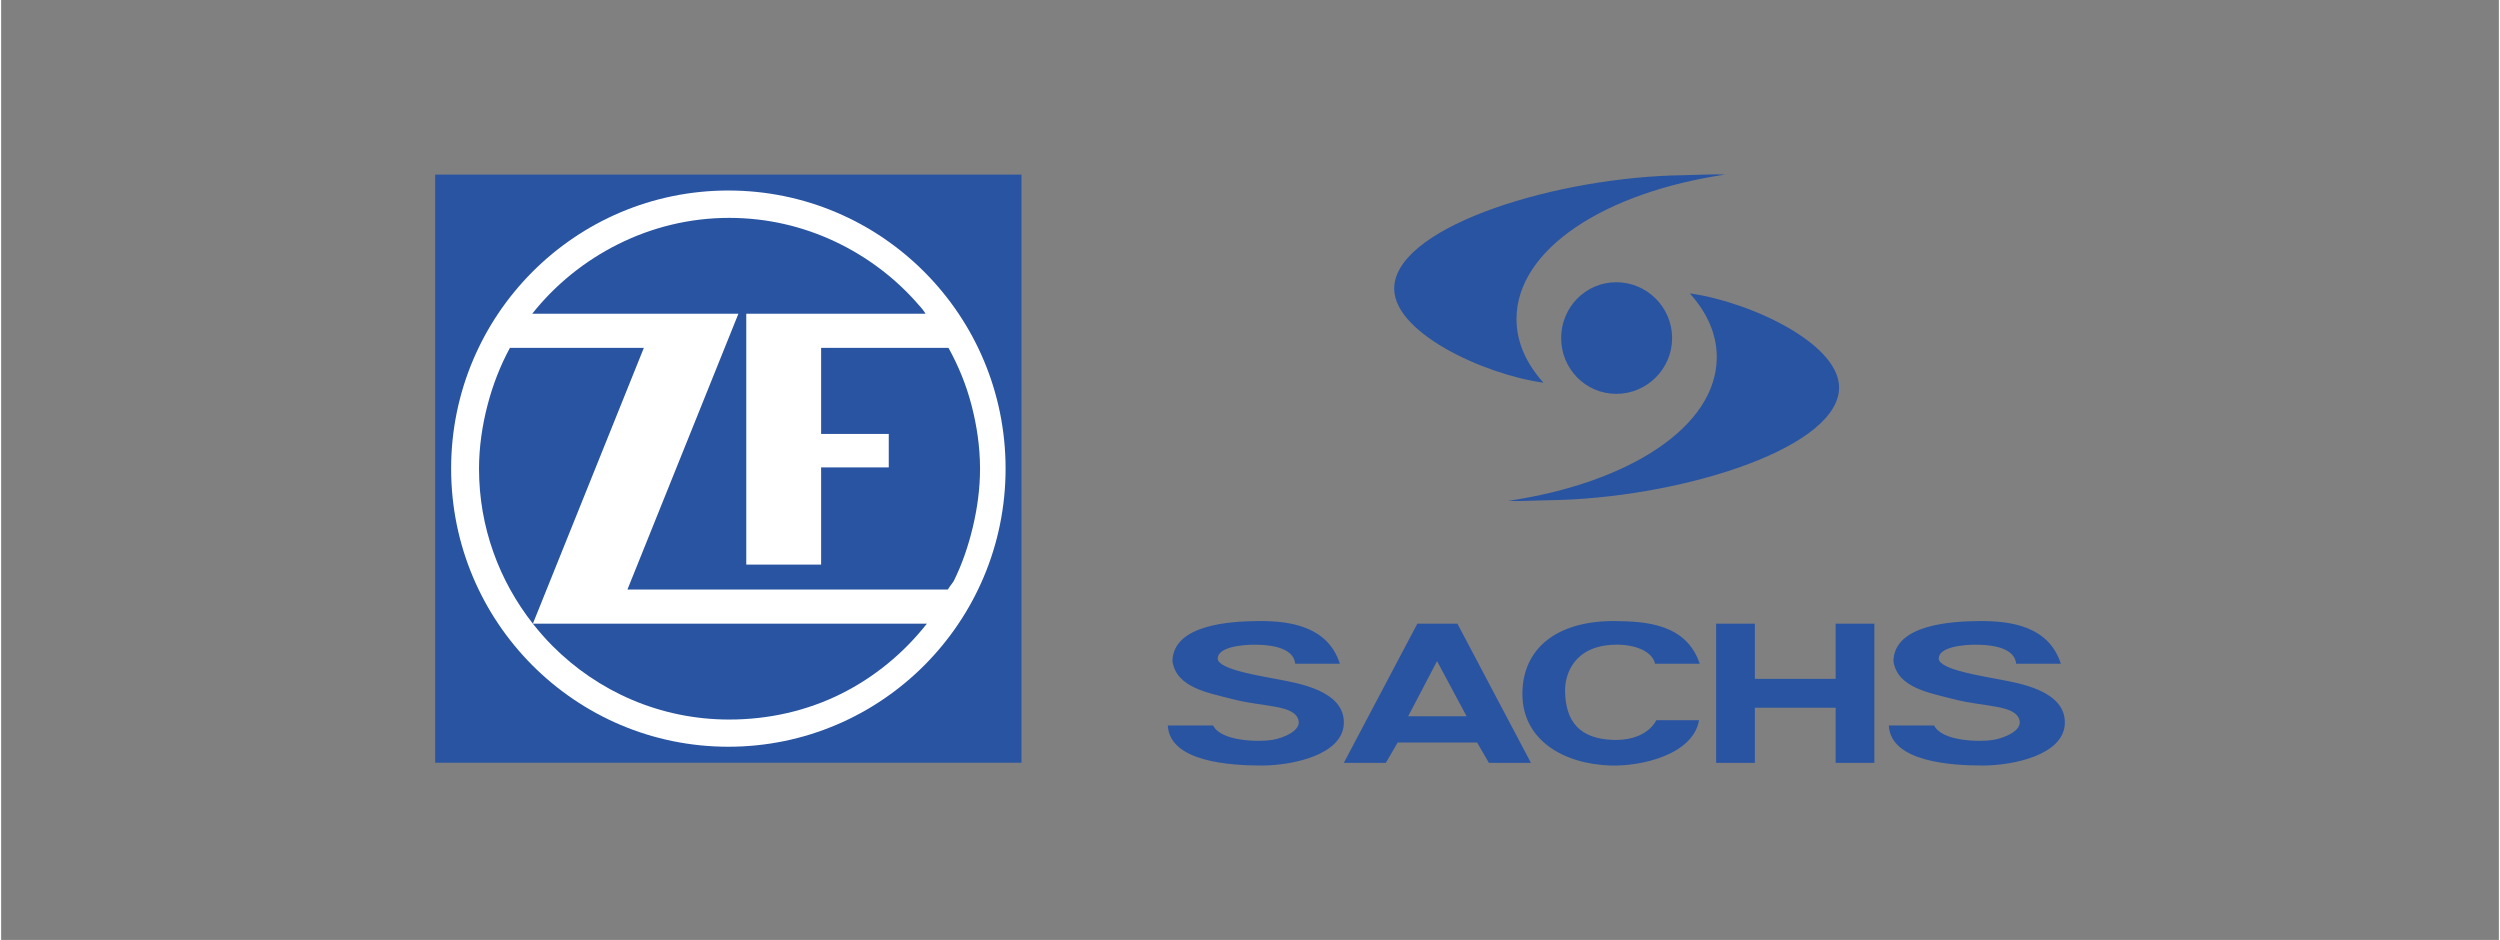 <?xml version="1.0" encoding="iso-8859-1"?>
<!DOCTYPE svg
  PUBLIC '-//W3C//DTD SVG 1.0//EN'
  'http://www.w3.org/TR/2001/REC-SVG-20010904/DTD/svg10.dtd'>
<!-- Created with Inkscape (http://www.inkscape.org/) by Marsupilami -->
<svg height="385" id="svg2777" version="1.0" viewBox="-20.656 -8.3 118.87 44.733" width="1024" xmlns="http://www.w3.org/2000/svg" xmlns:svg="http://www.w3.org/2000/svg">
	
	
  
	
	<rect x="-20.656" y="-8.3" width="118.87" height="44.733" fill="#808080" stroke="none"/>
	
	
  
	
	<defs id="defs2779">
		
		
    
		
		<clipPath id="clipPath2561">
			
			
      
			
			<path animation_id="0" d="M 0,595.26 L 838.8,595.26 L 838.8,0.06 L 0,0.06 L 0,595.26 z" id="path2563"/>
			
			
    
		
		</clipPath>
		
		
    
		
		<clipPath id="clipPath2555">
			
			
      
			
			<path animation_id="1" d="M 0,595 L 839,595 L 839,0 L 0,0 L 0,595 z" id="path2557"/>
			
			
    
		
		</clipPath>
		
		
    
		
		<clipPath id="clipPath2549">
			
			
      
			
			<path animation_id="2" d="M 741.83,580.83 L 804.44,580.83 L 804.44,553.76 L 741.83,553.76 L 741.83,580.83 z" id="path2551"/>
			
			
    
		
		</clipPath>
		
		
  
	
	</defs>
	
	
  
	
	<g id="layer1" transform="translate(-336.221,-518.295)">
		
		
    
		
		<g id="g2545" transform="matrix(1.25,0,0,-1.25,-591.067,1244.333)">
			
			
      
			
			<g clip-path="url(#clipPath2549)" id="g2547">
				
				
        
				
				<g clip-path="url(#clipPath2555)" id="g2553">
					
					
          
					
					<g clip-path="url(#clipPath2561)" id="g2559">
						
						
            
						
						<path animation_id="3" d="M 988.688,17.719 C 988.112,17.692 987.312,17.742 986.719,17.75 C 980.744,17.82 973.251,20.114 972.938,22.969 C 972.696,25.176 977.191,27.235 980.031,27.625 C 979.204,26.694 978.75,25.689 978.75,24.594 C 978.75,21.281 982.931,18.569 988.688,17.719 z M 983.5,22.844 C 982.039,22.844 980.875,24.035 980.875,25.5 C 980.875,26.966 982.039,28.156 983.5,28.156 C 984.961,28.156 986.156,26.966 986.156,25.5 C 986.156,24.035 984.961,22.844 983.5,22.844 z M 987,23.375 C 987.827,24.305 988.281,25.31 988.281,26.406 C 988.281,29.718 984.1,32.4 978.344,33.25 C 978.919,33.278 979.688,33.225 980.281,33.219 C 986.256,33.147 993.78,30.886 994.094,28.031 C 994.335,25.825 989.839,23.764 987,23.375 z" id="path2565" style="fill:#2954a2;fill-opacity:1;fill-rule:nonzero;stroke:none" transform="matrix(0.8,0,0,-0.8,0,595)"/>
						
						
            
						
						<path animation_id="4" d="M 966.469,38.969 C 965.153,38.98 962.419,39.123 962.375,40.875 C 962.56,42.144 964.084,42.384 965.25,42.688 C 966.714,43.07 968.18,42.938 968.375,43.688 C 968.506,44.191 967.645,44.539 967.125,44.625 C 966.508,44.728 964.691,44.706 964.312,43.938 L 962.156,43.938 C 962.241,45.684 965.168,45.844 966.625,45.844 C 968.075,45.844 970.451,45.346 970.531,43.875 C 970.619,42.254 968.255,41.915 967.438,41.75 C 966.684,41.597 964.525,41.286 964.531,40.75 C 964.537,40.206 965.684,40.084 966.375,40.094 C 967.295,40.107 968.15,40.322 968.219,41 L 970.344,41 C 969.782,39.248 968.034,38.954 966.469,38.969 z M 983.469,38.969 C 980.681,38.938 979.031,40.265 979.031,42.438 C 979.031,44.609 980.949,45.767 983.219,45.844 C 984.688,45.892 987.154,45.328 987.438,43.688 L 985.406,43.688 C 985.036,44.37 984.217,44.656 983.344,44.625 C 981.772,44.569 981.077,43.773 981.062,42.281 C 981.055,41.571 981.43,40.138 983.438,40.094 C 984.47,40.071 985.227,40.45 985.344,41 L 987.469,41 C 986.843,39.111 984.921,38.985 983.469,38.969 z M 1000.781,38.969 C 999.465,38.98 996.731,39.123 996.688,40.875 C 996.873,42.144 998.396,42.384 999.562,42.688 C 1001.026,43.07 1002.492,42.938 1002.688,43.688 C 1002.819,44.191 1001.957,44.539 1001.438,44.625 C 1000.821,44.728 999.003,44.706 998.625,43.938 L 996.469,43.938 C 996.554,45.684 999.479,45.844 1000.938,45.844 C 1002.386,45.844 1004.764,45.346 1004.844,43.875 C 1004.931,42.254 1002.569,41.915 1001.75,41.75 C 1000.997,41.597 998.837,41.286 998.844,40.75 C 998.85,40.206 999.997,40.084 1000.688,40.094 C 1001.609,40.107 1002.462,40.322 1002.531,41 L 1004.656,41 C 1004.095,39.248 1002.346,38.954 1000.781,38.969 z M 974.031,39.094 L 970.531,45.719 L 972.531,45.719 L 973.094,44.75 L 976.875,44.75 L 977.438,45.719 L 979.438,45.719 L 975.938,39.094 L 974.031,39.094 z M 988.25,39.094 L 988.25,45.719 L 990.094,45.719 L 990.094,43.094 L 993.938,43.094 L 993.938,45.719 L 995.781,45.719 L 995.781,39.094 L 993.938,39.094 L 993.938,41.719 L 990.094,41.719 L 990.094,39.094 L 988.25,39.094 z M 974.969,40.875 L 976.375,43.5 L 973.594,43.5 L 974.969,40.875 z" id="path2571" style="fill:#2954a2;fill-opacity:1;fill-rule:evenodd;stroke:none" transform="matrix(0.8,0,0,-0.8,0,595)"/>
						
						
            
						
						<path animation_id="5" d="M 741.83,580.824 L 764.153,580.824 L 764.153,558.43 L 741.83,558.43 L 741.83,580.824 z" id="path2581" style="fill:#2954a2;fill-opacity:1;fill-rule:nonzero;stroke:none"/>
						
						
            
						
						<path animation_id="6" d="M 742.438,569.629 C 742.438,572.552 743.62,575.2 745.529,577.116 C 747.44,579.032 750.078,580.217 752.993,580.217 C 755.908,580.217 758.546,579.032 760.456,577.116 C 762.366,575.2 763.548,572.552 763.548,569.629 C 763.548,566.704 762.366,564.058 760.456,562.142 C 758.546,560.226 755.908,559.04 752.993,559.04 C 750.078,559.04 747.44,560.226 745.529,562.142 C 743.62,564.058 742.438,566.704 742.438,569.629" id="path2583" style="fill:#ffffff;fill-opacity:1;fill-rule:nonzero;stroke:none"/>
						
						
            
						
						<path animation_id="7" d="M 941.281,19.781 C 939.396,19.781 937.602,20.231 936,21.031 C 934.396,21.83 932.997,22.968 931.906,24.344 L 941.719,24.344 L 936.438,37.469 L 951.688,37.469 C 951.721,37.406 951.76,37.358 951.812,37.281 C 951.866,37.205 951.936,37.126 951.969,37.062 C 952.367,36.26 952.663,35.392 952.875,34.5 C 953.088,33.607 953.219,32.675 953.219,31.719 C 953.219,30.674 953.064,29.654 952.812,28.688 C 952.56,27.723 952.19,26.823 951.719,25.969 L 945.656,25.969 L 945.656,30.062 L 948.875,30.062 L 948.875,31.656 L 945.656,31.656 L 945.656,36.281 L 942.094,36.281 L 942.094,24.344 L 950.625,24.344 C 950.625,24.344 950.575,24.251 950.5,24.156 C 950.425,24.06 950.341,23.971 950.312,23.938 C 949.219,22.666 947.845,21.628 946.312,20.906 C 944.781,20.186 943.082,19.781 941.281,19.781 z M 930.844,25.969 C 930.388,26.814 930.035,27.715 929.781,28.688 C 929.528,29.66 929.375,30.689 929.375,31.719 C 929.375,34.506 930.34,37.061 931.938,39.094 L 937.219,25.969 L 930.844,25.969 z M 931.938,39.094 C 932.23,39.465 932.542,39.822 932.875,40.156 C 935.031,42.32 937.995,43.656 941.281,43.656 C 943.184,43.656 944.992,43.233 946.594,42.438 C 948.195,41.642 949.594,40.487 950.688,39.094 L 931.938,39.094 z" id="path2585" style="fill:#2954a2;fill-opacity:1;fill-rule:nonzero;stroke:none" transform="matrix(0.8,0,0,-0.8,0,595)"/>
						
						
          
					
					</g>
					
					
        
				
				</g>
				
				
      
			
			</g>
			
			
    
		
		</g>
		
		
  
	
	</g>
	
	


</svg>
<!-- version: 20080810, original size: 77.55867 28.134127, border: 3% -->
